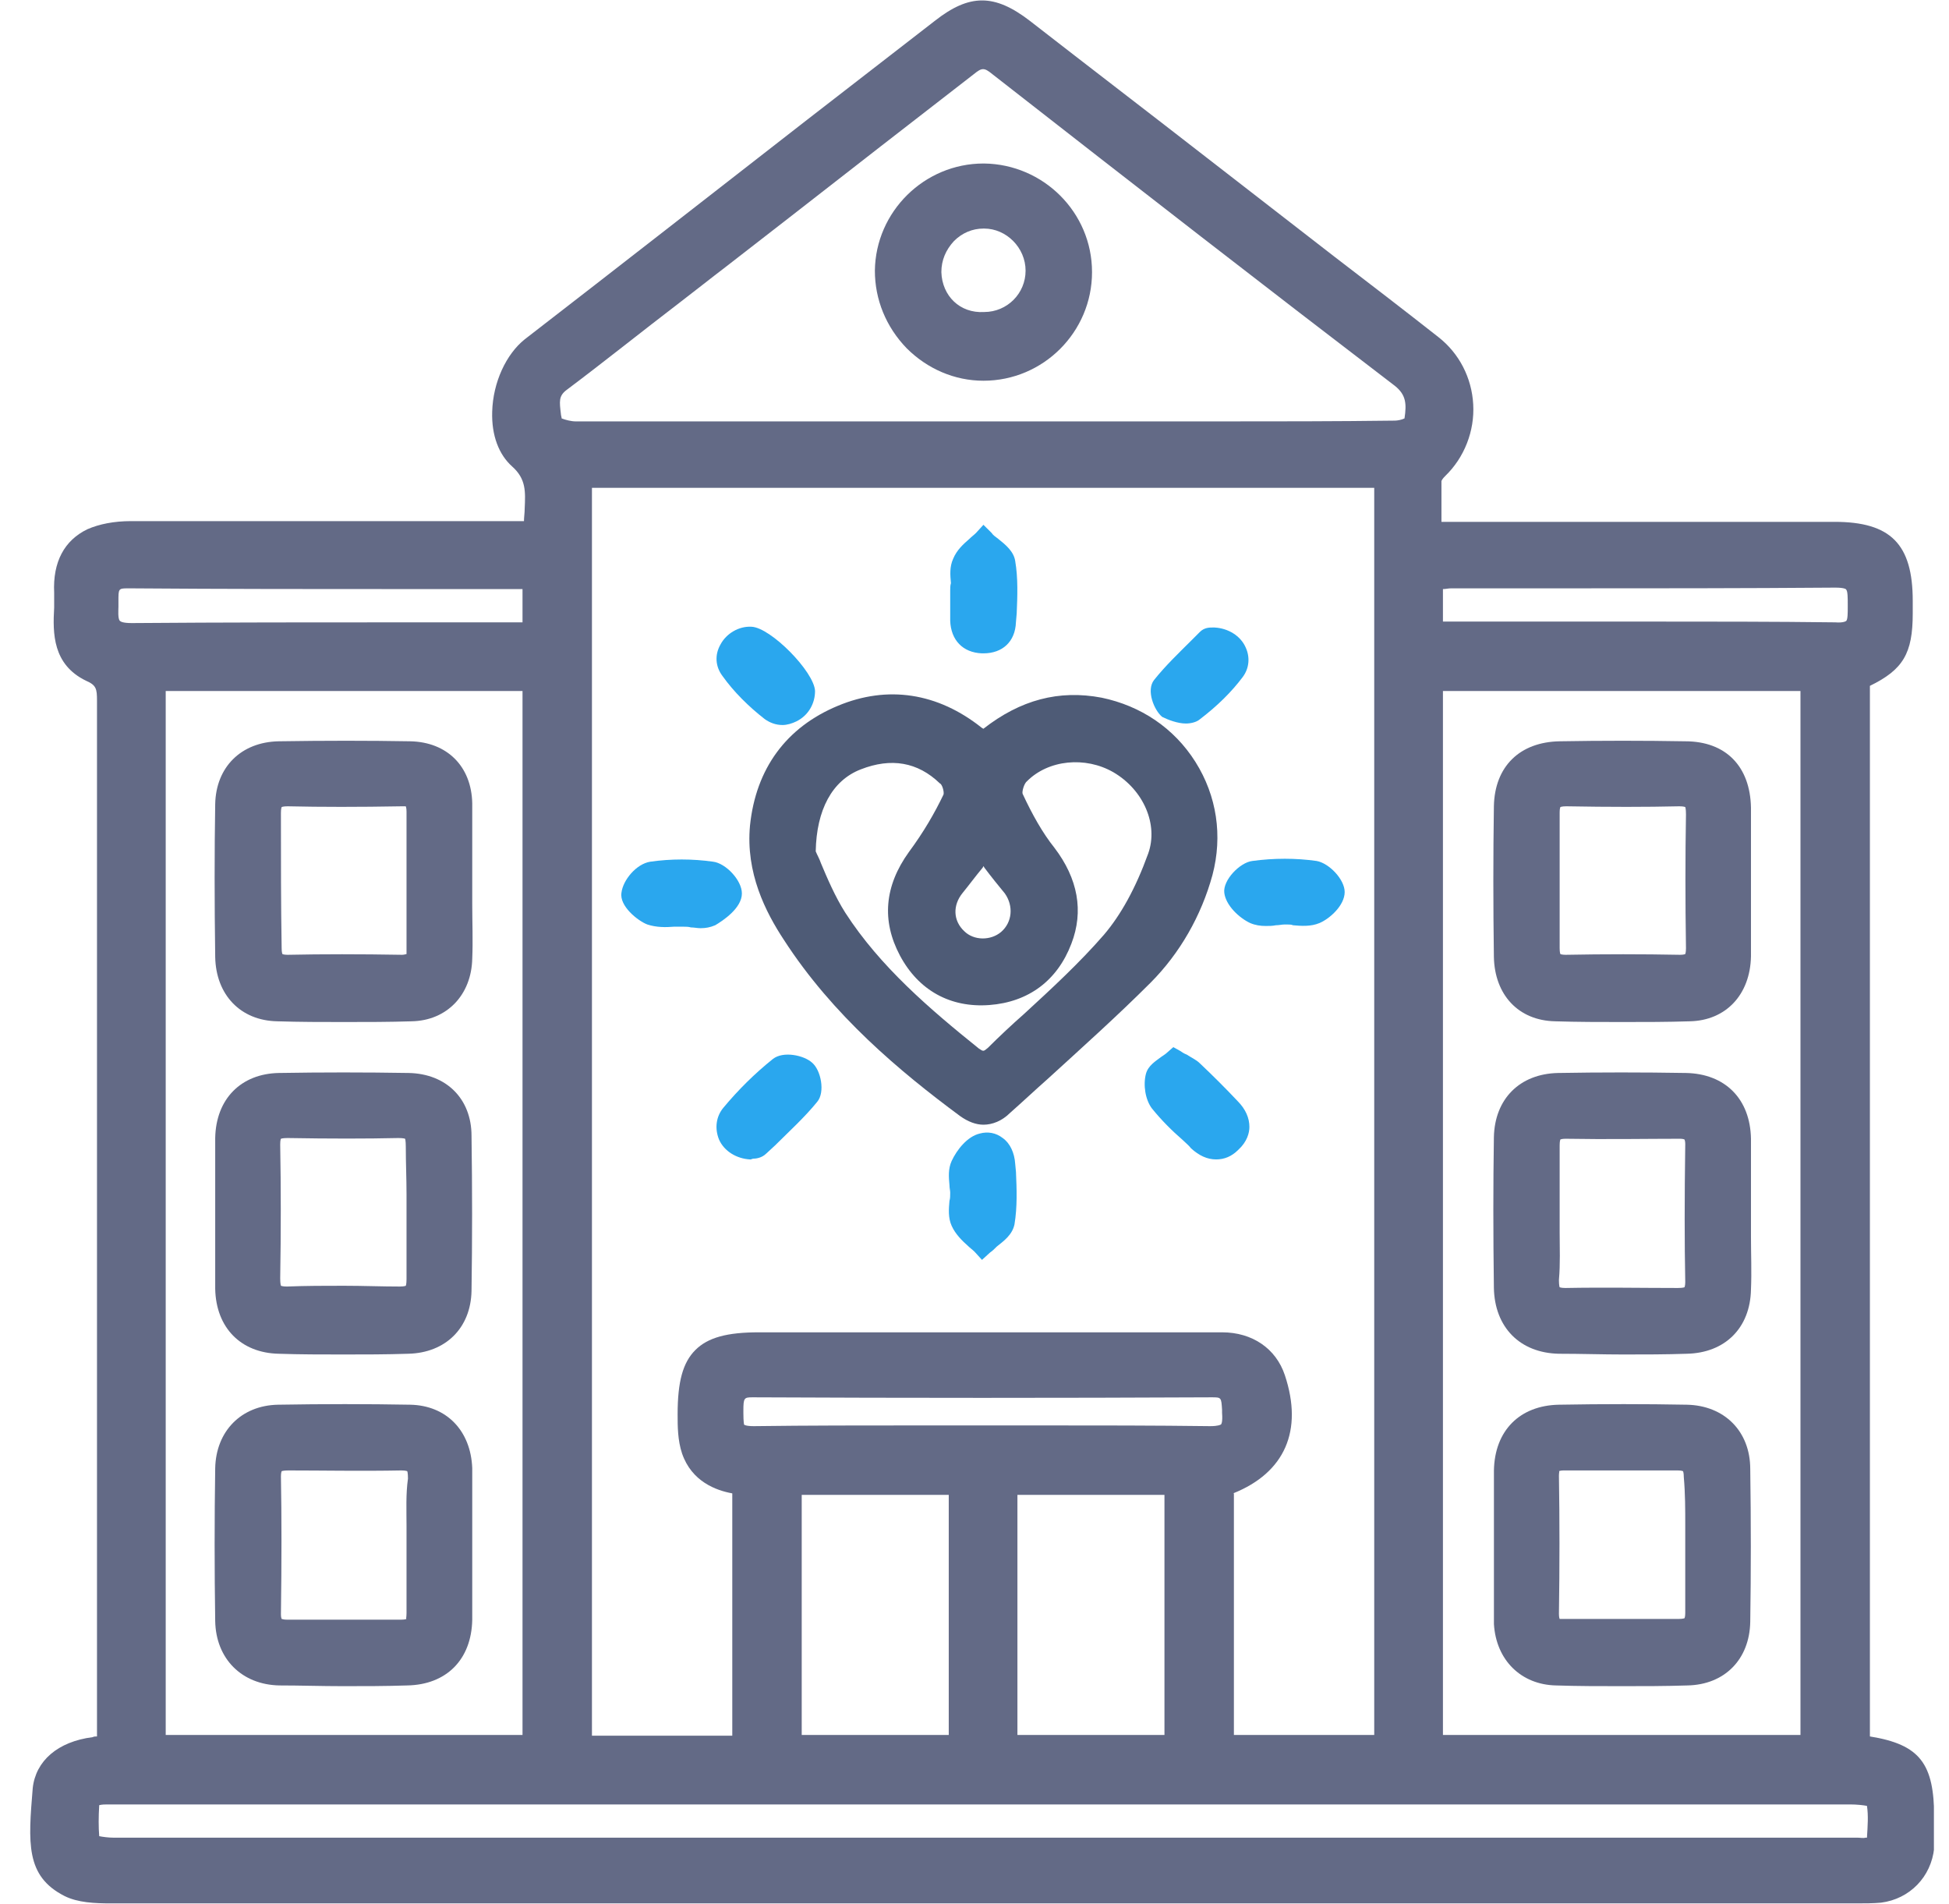 <svg width="43" height="42" viewBox="0 0 43 42" fill="none" xmlns="http://www.w3.org/2000/svg">
<g clip-path="url(#clip0_921_559)">
<path d="M42.673 40.099C42.673 38.909 42.364 38.485 41.255 38.306V15.13C41.989 14.772 42.2 14.413 42.2 13.533V13.256C42.2 12.001 41.712 11.512 40.473 11.512C38.501 11.512 36.529 11.512 34.54 11.512H31.802C31.802 11.479 31.802 11.447 31.802 11.414C31.802 11.137 31.802 10.86 31.802 10.616C31.802 10.599 31.835 10.55 31.884 10.502C32.308 10.094 32.536 9.507 32.503 8.921C32.471 8.334 32.194 7.796 31.737 7.438C30.971 6.835 30.205 6.248 29.439 5.661L26.685 3.526C25.365 2.499 24.044 1.489 22.724 0.462C21.942 -0.141 21.388 -0.141 20.622 0.462L17.802 2.646C15.749 4.243 13.663 5.873 11.576 7.486C11.169 7.812 10.876 8.432 10.859 9.084C10.843 9.605 11.006 10.029 11.299 10.29C11.609 10.567 11.593 10.844 11.576 11.219C11.576 11.316 11.56 11.414 11.56 11.496H9.344C7.225 11.496 5.041 11.496 2.89 11.496C2.515 11.496 2.189 11.561 1.928 11.675C1.423 11.919 1.162 12.392 1.195 13.077C1.195 13.175 1.195 13.289 1.195 13.403C1.162 13.973 1.162 14.658 1.895 15.016C2.124 15.114 2.14 15.195 2.14 15.456C2.14 21.796 2.14 28.152 2.14 34.492V38.306C2.107 38.306 2.075 38.306 2.042 38.322C1.276 38.42 0.787 38.844 0.722 39.447C0.624 40.653 0.559 41.386 1.423 41.826C1.716 41.973 2.091 41.989 2.45 41.989C10.99 41.989 19.53 41.989 28.07 41.989C32.34 41.989 36.627 41.989 40.897 41.989H40.962C41.141 41.989 41.32 41.989 41.5 41.973C42.135 41.892 42.608 41.403 42.673 40.767C42.689 40.572 42.689 40.392 42.689 40.213L42.673 40.099ZM39.723 15.244V38.273H31.835V15.244H39.723ZM31.835 13.729V12.995C31.9 12.995 31.949 12.979 32.014 12.979C32.813 12.979 33.611 12.979 34.41 12.979C36.398 12.979 38.468 12.979 40.489 12.963C40.685 12.963 40.734 12.995 40.734 13.011C40.766 13.044 40.766 13.207 40.766 13.321V13.403C40.766 13.517 40.766 13.663 40.734 13.696C40.734 13.696 40.685 13.745 40.489 13.729C39.12 13.712 37.735 13.712 36.382 13.712C35.649 13.712 34.932 13.712 34.214 13.712C33.481 13.712 32.764 13.712 32.031 13.712H31.835V13.729ZM11.528 15.244V38.273H3.656V15.244H11.528ZM11.528 13.729C11.462 13.729 11.397 13.729 11.348 13.729C10.566 13.729 9.784 13.729 9.018 13.729C7.013 13.729 4.943 13.729 2.906 13.745C2.71 13.745 2.661 13.712 2.645 13.696C2.596 13.647 2.613 13.452 2.613 13.386C2.613 13.338 2.613 13.289 2.613 13.256C2.613 12.995 2.613 12.979 2.808 12.979C2.824 12.979 2.841 12.979 2.873 12.979C4.927 12.995 7.013 12.995 9.034 12.995C9.719 12.995 10.403 12.995 11.104 12.995C11.251 12.995 11.381 12.995 11.528 12.995V13.729ZM41.19 40.539C41.174 40.539 41.174 40.539 41.157 40.539C41.108 40.555 41.043 40.539 40.978 40.539C40.946 40.539 40.913 40.539 40.88 40.539H38.957C26.799 40.539 14.64 40.539 2.498 40.539C2.401 40.539 2.27 40.523 2.189 40.506C2.173 40.311 2.173 40.083 2.189 39.822C2.254 39.806 2.319 39.806 2.384 39.806C3.949 39.806 5.514 39.806 7.078 39.806H24.289C29.798 39.806 35.306 39.806 40.815 39.806C40.962 39.806 41.108 39.822 41.19 39.838C41.223 40.05 41.206 40.278 41.19 40.539ZM12.489 8.611C13.337 7.975 14.168 7.307 14.999 6.672C15.341 6.411 15.667 6.15 16.01 5.889L17.395 4.814C18.731 3.771 20.117 2.695 21.486 1.635C21.665 1.489 21.714 1.489 21.893 1.635C25.169 4.194 27.94 6.346 30.776 8.513C31.02 8.709 31.036 8.904 30.987 9.23C30.922 9.263 30.825 9.279 30.776 9.279C29.472 9.296 28.152 9.296 26.88 9.296H21.698H20.019C17.623 9.296 15.146 9.296 12.701 9.296C12.603 9.296 12.473 9.263 12.391 9.23C12.391 9.198 12.375 9.165 12.375 9.133C12.342 8.856 12.326 8.741 12.489 8.611ZM25.691 32.977V38.273H22.447V32.977H25.691ZM27.206 32.944C28.347 32.488 28.755 31.559 28.347 30.336C28.152 29.75 27.63 29.391 26.962 29.391C26.131 29.391 25.299 29.391 24.452 29.391H16.743C16.042 29.391 15.618 29.505 15.341 29.782C15.064 30.059 14.95 30.483 14.95 31.2C14.95 31.461 14.95 31.77 15.048 32.064C15.26 32.683 15.798 32.879 16.156 32.944V38.29H13.06V10.762H30.319V38.273H27.223V32.944H27.206ZM16.401 31.168V31.119C16.401 30.841 16.417 30.825 16.596 30.825C16.613 30.825 16.613 30.825 16.629 30.825C19.97 30.841 23.36 30.841 26.734 30.825C26.945 30.825 26.945 30.825 26.962 31.102V31.168C26.978 31.379 26.945 31.428 26.929 31.428C26.929 31.428 26.88 31.461 26.701 31.461C25.479 31.445 24.224 31.445 23.018 31.445C22.105 31.445 21.176 31.445 20.263 31.445C19.074 31.445 17.835 31.445 16.629 31.461C16.45 31.461 16.417 31.428 16.417 31.428C16.417 31.428 16.401 31.379 16.401 31.168ZM20.932 32.977V38.273H17.688V32.977H20.932Z" fill="#636A86"/>
<path d="M26.75 19.303C26.978 18.439 26.847 17.559 26.375 16.809C25.902 16.059 25.169 15.571 24.305 15.391C23.36 15.212 22.512 15.44 21.697 16.076C21.681 16.076 21.681 16.059 21.665 16.059C20.687 15.277 19.578 15.114 18.486 15.57C17.346 16.043 16.677 16.956 16.547 18.211C16.449 19.254 16.889 20.118 17.297 20.737C18.372 22.399 19.855 23.638 21.176 24.616C21.355 24.746 21.534 24.811 21.697 24.811C21.893 24.811 22.105 24.73 22.284 24.551C22.561 24.306 22.838 24.046 23.115 23.801C23.865 23.116 24.647 22.416 25.381 21.682C26.032 21.03 26.505 20.199 26.75 19.303ZM22.088 20.558C21.86 20.753 21.485 20.753 21.273 20.541C21.029 20.313 21.013 19.971 21.241 19.694C21.387 19.515 21.518 19.335 21.681 19.14L21.697 19.107C21.713 19.123 21.713 19.14 21.73 19.156C21.877 19.352 22.023 19.531 22.17 19.71C22.365 19.987 22.333 20.346 22.088 20.558ZM20.817 17.526C20.622 17.934 20.377 18.358 20.051 18.798C19.513 19.547 19.448 20.313 19.855 21.079C20.263 21.845 20.964 22.236 21.828 22.171C22.691 22.106 23.327 21.633 23.637 20.819C23.914 20.101 23.783 19.384 23.262 18.7C23.001 18.374 22.773 17.966 22.561 17.51C22.545 17.461 22.594 17.282 22.659 17.233C23.131 16.76 23.946 16.679 24.566 17.037C25.234 17.428 25.56 18.195 25.332 18.83C25.055 19.596 24.729 20.183 24.354 20.623C23.816 21.242 23.197 21.813 22.594 22.367C22.317 22.611 22.056 22.856 21.795 23.116C21.697 23.198 21.697 23.198 21.599 23.133C20.524 22.269 19.416 21.324 18.649 20.134C18.421 19.775 18.242 19.352 18.112 19.042C18.079 18.944 18.03 18.863 17.997 18.781C18.014 17.869 18.356 17.217 18.992 16.972C19.66 16.711 20.247 16.809 20.736 17.282C20.785 17.298 20.833 17.461 20.817 17.526Z" fill="#4E5B76"/>
<path d="M17.052 23.361C16.645 23.687 16.286 24.045 15.96 24.436C15.797 24.632 15.765 24.893 15.863 25.137C15.977 25.398 16.254 25.561 16.547 25.577H16.563L16.612 25.561C16.677 25.561 16.808 25.545 16.906 25.447L17.101 25.267C17.411 24.958 17.753 24.648 18.03 24.306C18.209 24.094 18.112 23.605 17.916 23.442C17.737 23.279 17.281 23.181 17.052 23.361Z" fill="#2AA7EE"/>
<path d="M26.473 23.458C26.392 23.377 26.277 23.328 26.18 23.263C26.131 23.246 26.082 23.214 26.033 23.181L25.886 23.1L25.756 23.214C25.723 23.246 25.674 23.279 25.625 23.311C25.495 23.409 25.332 23.507 25.283 23.686C25.218 23.931 25.267 24.257 25.414 24.452C25.625 24.713 25.854 24.941 26.098 25.153C26.163 25.218 26.229 25.267 26.277 25.332C26.457 25.495 26.636 25.577 26.831 25.577C27.011 25.577 27.174 25.512 27.32 25.365C27.516 25.186 27.565 24.99 27.565 24.86C27.565 24.664 27.483 24.469 27.304 24.289C27.043 24.012 26.766 23.735 26.473 23.458Z" fill="#2AA7EE"/>
<path d="M20.964 13.028V13.223C20.964 13.386 20.964 13.533 20.964 13.696C20.98 14.12 21.241 14.397 21.665 14.413C21.681 14.413 21.681 14.413 21.697 14.413C22.121 14.413 22.398 14.152 22.414 13.729L22.431 13.533C22.447 13.158 22.463 12.751 22.398 12.376C22.366 12.164 22.186 12.017 22.023 11.887C21.958 11.838 21.909 11.805 21.877 11.756L21.697 11.577L21.534 11.756C21.485 11.805 21.436 11.838 21.388 11.887C21.257 12.001 21.11 12.131 21.029 12.327C20.948 12.506 20.964 12.685 20.98 12.865C20.964 12.914 20.964 12.979 20.964 13.028Z" fill="#2AA7EE"/>
<path d="M16.368 19.71C16.368 19.416 16.009 19.041 15.732 19.009C15.276 18.944 14.803 18.944 14.347 19.009C14.037 19.058 13.744 19.416 13.711 19.693C13.662 19.987 14.07 20.313 14.281 20.394C14.477 20.459 14.689 20.459 14.868 20.443C14.901 20.443 14.933 20.443 14.982 20.443H15.08C15.129 20.443 15.194 20.443 15.243 20.459C15.308 20.459 15.39 20.476 15.455 20.476C15.569 20.476 15.667 20.459 15.781 20.41C15.944 20.313 16.368 20.036 16.368 19.71Z" fill="#2AA7EE"/>
<path d="M22.398 25.675C22.382 25.43 22.284 25.218 22.121 25.104C21.975 24.99 21.795 24.957 21.616 25.006C21.339 25.072 21.111 25.365 20.997 25.609C20.915 25.789 20.932 25.968 20.948 26.147C20.948 26.212 20.964 26.261 20.964 26.31C20.964 26.375 20.964 26.441 20.948 26.489C20.932 26.669 20.915 26.864 20.997 27.044C21.078 27.223 21.225 27.37 21.355 27.484C21.404 27.533 21.453 27.565 21.502 27.614L21.665 27.793L21.844 27.63C21.893 27.598 21.942 27.549 21.991 27.5C22.154 27.37 22.333 27.239 22.382 27.011C22.447 26.62 22.431 26.229 22.415 25.854L22.398 25.675Z" fill="#2AA7EE"/>
<path d="M29.048 18.993C28.592 18.928 28.103 18.928 27.63 18.993C27.353 19.026 26.978 19.417 27.011 19.694C27.043 19.971 27.337 20.248 27.581 20.362C27.695 20.411 27.809 20.427 27.924 20.427C28.005 20.427 28.07 20.427 28.152 20.411C28.217 20.411 28.282 20.395 28.331 20.395H28.412C28.445 20.395 28.494 20.395 28.526 20.411C28.706 20.427 28.918 20.444 29.113 20.362C29.341 20.265 29.667 19.971 29.667 19.678C29.667 19.401 29.325 19.042 29.048 18.993Z" fill="#2AA7EE"/>
<path d="M16.873 15.864C16.988 15.945 17.118 15.994 17.265 15.994C17.362 15.994 17.476 15.961 17.574 15.912C17.835 15.782 17.982 15.521 17.982 15.244C17.965 14.82 17.004 13.843 16.58 13.826C16.303 13.81 16.026 13.973 15.896 14.217C15.765 14.446 15.781 14.706 15.944 14.918C16.189 15.261 16.515 15.586 16.873 15.864Z" fill="#2AA7EE"/>
<path d="M26.163 15.961C26.277 15.961 26.391 15.929 26.456 15.88C26.864 15.57 27.173 15.261 27.418 14.935C27.564 14.739 27.581 14.495 27.483 14.283C27.369 14.022 27.092 13.859 26.798 13.843H26.782H26.75C26.684 13.843 26.57 13.843 26.472 13.941L26.293 14.12C26.016 14.397 25.723 14.674 25.462 15C25.283 15.228 25.462 15.668 25.641 15.815C25.772 15.88 25.983 15.961 26.163 15.961Z" fill="#2AA7EE"/>
<path d="M34.312 22.53C34.801 22.546 35.306 22.546 35.795 22.546C36.301 22.546 36.789 22.546 37.279 22.53C38.077 22.514 38.615 21.943 38.631 21.096C38.631 20.721 38.631 20.33 38.631 19.971C38.631 19.792 38.631 19.629 38.631 19.45C38.631 19.287 38.631 19.124 38.631 18.961C38.631 18.586 38.631 18.195 38.631 17.82C38.615 16.907 38.077 16.353 37.181 16.353C36.268 16.337 35.339 16.337 34.41 16.353C33.53 16.369 32.976 16.907 32.959 17.787C32.943 18.863 32.943 19.988 32.959 21.112C32.976 21.943 33.497 22.514 34.312 22.53ZM34.41 19.857C34.41 19.71 34.41 19.564 34.41 19.417C34.41 19.27 34.41 19.124 34.41 18.977C34.41 18.635 34.41 18.276 34.41 17.918C34.41 17.836 34.426 17.804 34.426 17.804C34.426 17.804 34.459 17.787 34.557 17.787C35.518 17.804 36.301 17.804 37.05 17.787C37.148 17.787 37.181 17.804 37.181 17.804C37.181 17.804 37.197 17.836 37.197 17.966C37.181 18.895 37.181 19.873 37.197 20.916C37.197 21.014 37.181 21.047 37.181 21.047C37.181 21.047 37.148 21.063 37.067 21.063C36.235 21.047 35.388 21.047 34.54 21.063C34.459 21.063 34.426 21.047 34.426 21.047C34.426 21.047 34.41 21.014 34.41 20.916C34.41 20.574 34.41 20.216 34.41 19.857Z" fill="#636A86"/>
<path d="M34.394 29.864C34.883 29.864 35.355 29.88 35.812 29.88C36.284 29.88 36.757 29.88 37.213 29.864C38.061 29.847 38.615 29.293 38.631 28.446C38.648 28.055 38.631 27.663 38.631 27.289C38.631 27.109 38.631 26.93 38.631 26.767C38.631 26.604 38.631 26.441 38.631 26.278C38.631 25.903 38.631 25.512 38.631 25.121C38.615 24.241 38.061 23.687 37.197 23.67C36.235 23.654 35.29 23.654 34.377 23.67C33.53 23.687 32.976 24.241 32.959 25.088C32.943 26.131 32.943 27.207 32.959 28.413C32.976 29.277 33.53 29.847 34.394 29.864ZM34.41 27.191C34.41 27.044 34.41 26.897 34.41 26.767C34.41 26.62 34.41 26.474 34.41 26.327C34.41 25.985 34.41 25.61 34.41 25.268C34.41 25.17 34.426 25.137 34.426 25.137C34.426 25.137 34.459 25.121 34.54 25.121C35.453 25.137 36.366 25.121 37.067 25.121C37.132 25.121 37.164 25.137 37.164 25.137C37.164 25.137 37.181 25.17 37.181 25.235C37.164 26.457 37.164 27.403 37.181 28.283C37.181 28.364 37.164 28.397 37.164 28.397C37.164 28.397 37.132 28.413 37.018 28.413C36.235 28.413 35.388 28.397 34.54 28.413C34.443 28.413 34.41 28.397 34.41 28.397C34.41 28.397 34.394 28.364 34.394 28.234C34.426 27.875 34.41 27.533 34.41 27.191Z" fill="#636A86"/>
<path d="M37.214 30.988C36.301 30.971 35.356 30.971 34.394 30.988C33.53 31.004 32.976 31.558 32.96 32.438C32.96 32.813 32.96 33.204 32.96 33.579C32.96 33.742 32.96 33.922 32.96 34.084V35.714C32.96 35.747 32.96 35.779 32.96 35.828C33.009 36.627 33.563 37.165 34.329 37.181C34.802 37.197 35.291 37.197 35.779 37.197C36.269 37.197 36.741 37.197 37.23 37.181C38.045 37.165 38.599 36.611 38.615 35.779C38.632 34.688 38.632 33.547 38.615 32.406C38.615 31.575 38.045 31.004 37.214 30.988ZM37.181 33.644C37.181 33.791 37.181 33.938 37.181 34.084C37.181 34.231 37.181 34.378 37.181 34.525C37.181 34.867 37.181 35.225 37.181 35.584C37.181 35.665 37.165 35.698 37.165 35.698C37.165 35.698 37.132 35.714 37.035 35.714C36.643 35.714 36.236 35.714 35.779 35.714C35.388 35.714 34.965 35.714 34.492 35.714C34.427 35.714 34.41 35.714 34.41 35.714C34.41 35.714 34.394 35.682 34.394 35.6C34.41 34.557 34.41 33.53 34.394 32.552C34.394 32.487 34.41 32.455 34.394 32.455C34.394 32.455 34.427 32.438 34.492 32.438C35.502 32.438 36.285 32.438 37.018 32.438C37.1 32.438 37.132 32.455 37.132 32.455C37.132 32.455 37.149 32.487 37.149 32.585C37.181 32.944 37.181 33.302 37.181 33.644Z" fill="#636A86"/>
<path d="M9.018 23.67C8.057 23.654 7.095 23.654 6.15 23.67C5.318 23.687 4.764 24.241 4.748 25.105C4.748 25.48 4.748 25.871 4.748 26.245C4.748 26.409 4.748 26.588 4.748 26.751C4.748 26.914 4.748 27.093 4.748 27.256C4.748 27.647 4.748 28.038 4.748 28.429C4.764 29.293 5.318 29.847 6.15 29.864C6.622 29.88 7.095 29.88 7.568 29.88C8.04 29.88 8.529 29.88 9.002 29.864C9.833 29.847 10.387 29.293 10.403 28.478C10.42 27.37 10.42 26.213 10.403 25.056C10.403 24.241 9.849 23.687 9.018 23.67ZM8.969 26.343C8.969 26.49 8.969 26.637 8.969 26.767C8.969 26.914 8.969 27.044 8.969 27.191C8.969 27.533 8.969 27.875 8.969 28.218C8.969 28.332 8.953 28.364 8.953 28.364C8.953 28.364 8.92 28.381 8.823 28.381C8.415 28.381 8.008 28.364 7.584 28.364C7.176 28.364 6.753 28.364 6.329 28.381C6.231 28.381 6.199 28.364 6.199 28.364C6.199 28.364 6.182 28.332 6.182 28.201C6.199 27.191 6.199 26.197 6.182 25.251C6.182 25.137 6.199 25.121 6.199 25.121C6.199 25.121 6.231 25.105 6.345 25.105C7.291 25.121 8.073 25.121 8.79 25.105C8.904 25.105 8.937 25.121 8.937 25.121C8.937 25.121 8.953 25.154 8.953 25.3C8.953 25.659 8.969 26.001 8.969 26.343Z" fill="#636A86"/>
<path d="M6.117 22.53C6.622 22.546 7.111 22.546 7.583 22.546C8.089 22.546 8.594 22.546 9.083 22.53C9.865 22.514 10.403 21.943 10.419 21.145C10.436 20.753 10.419 20.346 10.419 19.955C10.419 19.792 10.419 19.613 10.419 19.45C10.419 19.27 10.419 19.091 10.419 18.912C10.419 18.521 10.419 18.113 10.419 17.722C10.403 16.907 9.865 16.369 9.05 16.353C8.121 16.337 7.176 16.337 6.149 16.353C5.318 16.369 4.764 16.924 4.748 17.738C4.731 18.781 4.731 19.89 4.748 21.112C4.764 21.943 5.302 22.514 6.117 22.53ZM6.198 17.934C6.198 17.836 6.214 17.804 6.214 17.804C6.214 17.804 6.247 17.787 6.345 17.787C7.094 17.804 7.909 17.804 8.871 17.787C8.936 17.787 8.952 17.787 8.952 17.787C8.952 17.787 8.969 17.82 8.969 17.901C8.969 18.276 8.969 18.635 8.969 18.993C8.969 19.14 8.969 19.287 8.969 19.45C8.969 19.596 8.969 19.743 8.969 19.89C8.969 20.232 8.969 20.59 8.969 20.949C8.969 20.998 8.969 21.031 8.969 21.047C8.952 21.047 8.92 21.063 8.871 21.063C7.942 21.047 7.111 21.047 6.345 21.063C6.263 21.063 6.231 21.047 6.231 21.047C6.231 21.047 6.214 21.014 6.214 20.916C6.198 19.971 6.198 18.993 6.198 17.934Z" fill="#636A86"/>
<path d="M10.419 34.084V32.487C10.419 32.455 10.419 32.422 10.419 32.389C10.387 31.558 9.849 31.004 9.05 30.988C8.105 30.971 7.127 30.971 6.133 30.988C5.318 31.004 4.764 31.575 4.748 32.389C4.731 33.498 4.731 34.639 4.748 35.763C4.764 36.594 5.334 37.165 6.165 37.181C6.622 37.181 7.094 37.197 7.567 37.197C8.04 37.197 8.512 37.197 8.985 37.181C9.849 37.165 10.403 36.611 10.419 35.73C10.419 35.356 10.419 34.965 10.419 34.606C10.419 34.427 10.419 34.264 10.419 34.084ZM8.969 33.661C8.969 33.807 8.969 33.954 8.969 34.084C8.969 34.231 8.969 34.378 8.969 34.525C8.969 34.867 8.969 35.225 8.969 35.584C8.969 35.682 8.952 35.714 8.969 35.714C8.969 35.714 8.936 35.73 8.855 35.73C8.447 35.73 8.04 35.73 7.649 35.73C7.192 35.73 6.752 35.73 6.328 35.73C6.247 35.73 6.231 35.714 6.214 35.714C6.214 35.714 6.198 35.682 6.198 35.616C6.214 34.443 6.214 33.465 6.198 32.569C6.198 32.487 6.214 32.455 6.214 32.455C6.214 32.455 6.247 32.438 6.361 32.438C7.094 32.438 7.975 32.455 8.855 32.438C8.952 32.438 8.985 32.455 8.985 32.455C8.985 32.455 9.001 32.487 9.001 32.618C8.952 32.96 8.969 33.318 8.969 33.661Z" fill="#636A86"/>
<path d="M21.698 8.399C23.018 8.399 24.093 7.323 24.093 6.003C24.093 4.683 23.018 3.624 21.714 3.607C21.714 3.607 21.714 3.607 21.698 3.607C20.394 3.607 19.318 4.667 19.302 5.971C19.302 6.606 19.546 7.209 20.003 7.682C20.459 8.138 21.062 8.399 21.698 8.399ZM20.769 6.003C20.769 5.742 20.866 5.514 21.046 5.319C21.225 5.139 21.453 5.042 21.698 5.042C21.698 5.042 21.698 5.042 21.714 5.042C22.203 5.042 22.627 5.465 22.627 5.971C22.627 6.476 22.219 6.883 21.714 6.883C21.176 6.916 20.785 6.525 20.769 6.003Z" fill="#636A86"/>
</g>
<defs>
<clipPath id="clip0_921_559">
<rect width="42" height="41.98" fill="white" transform="translate(0.667 0.01)"/>
</clipPath>
</defs>
</svg>
